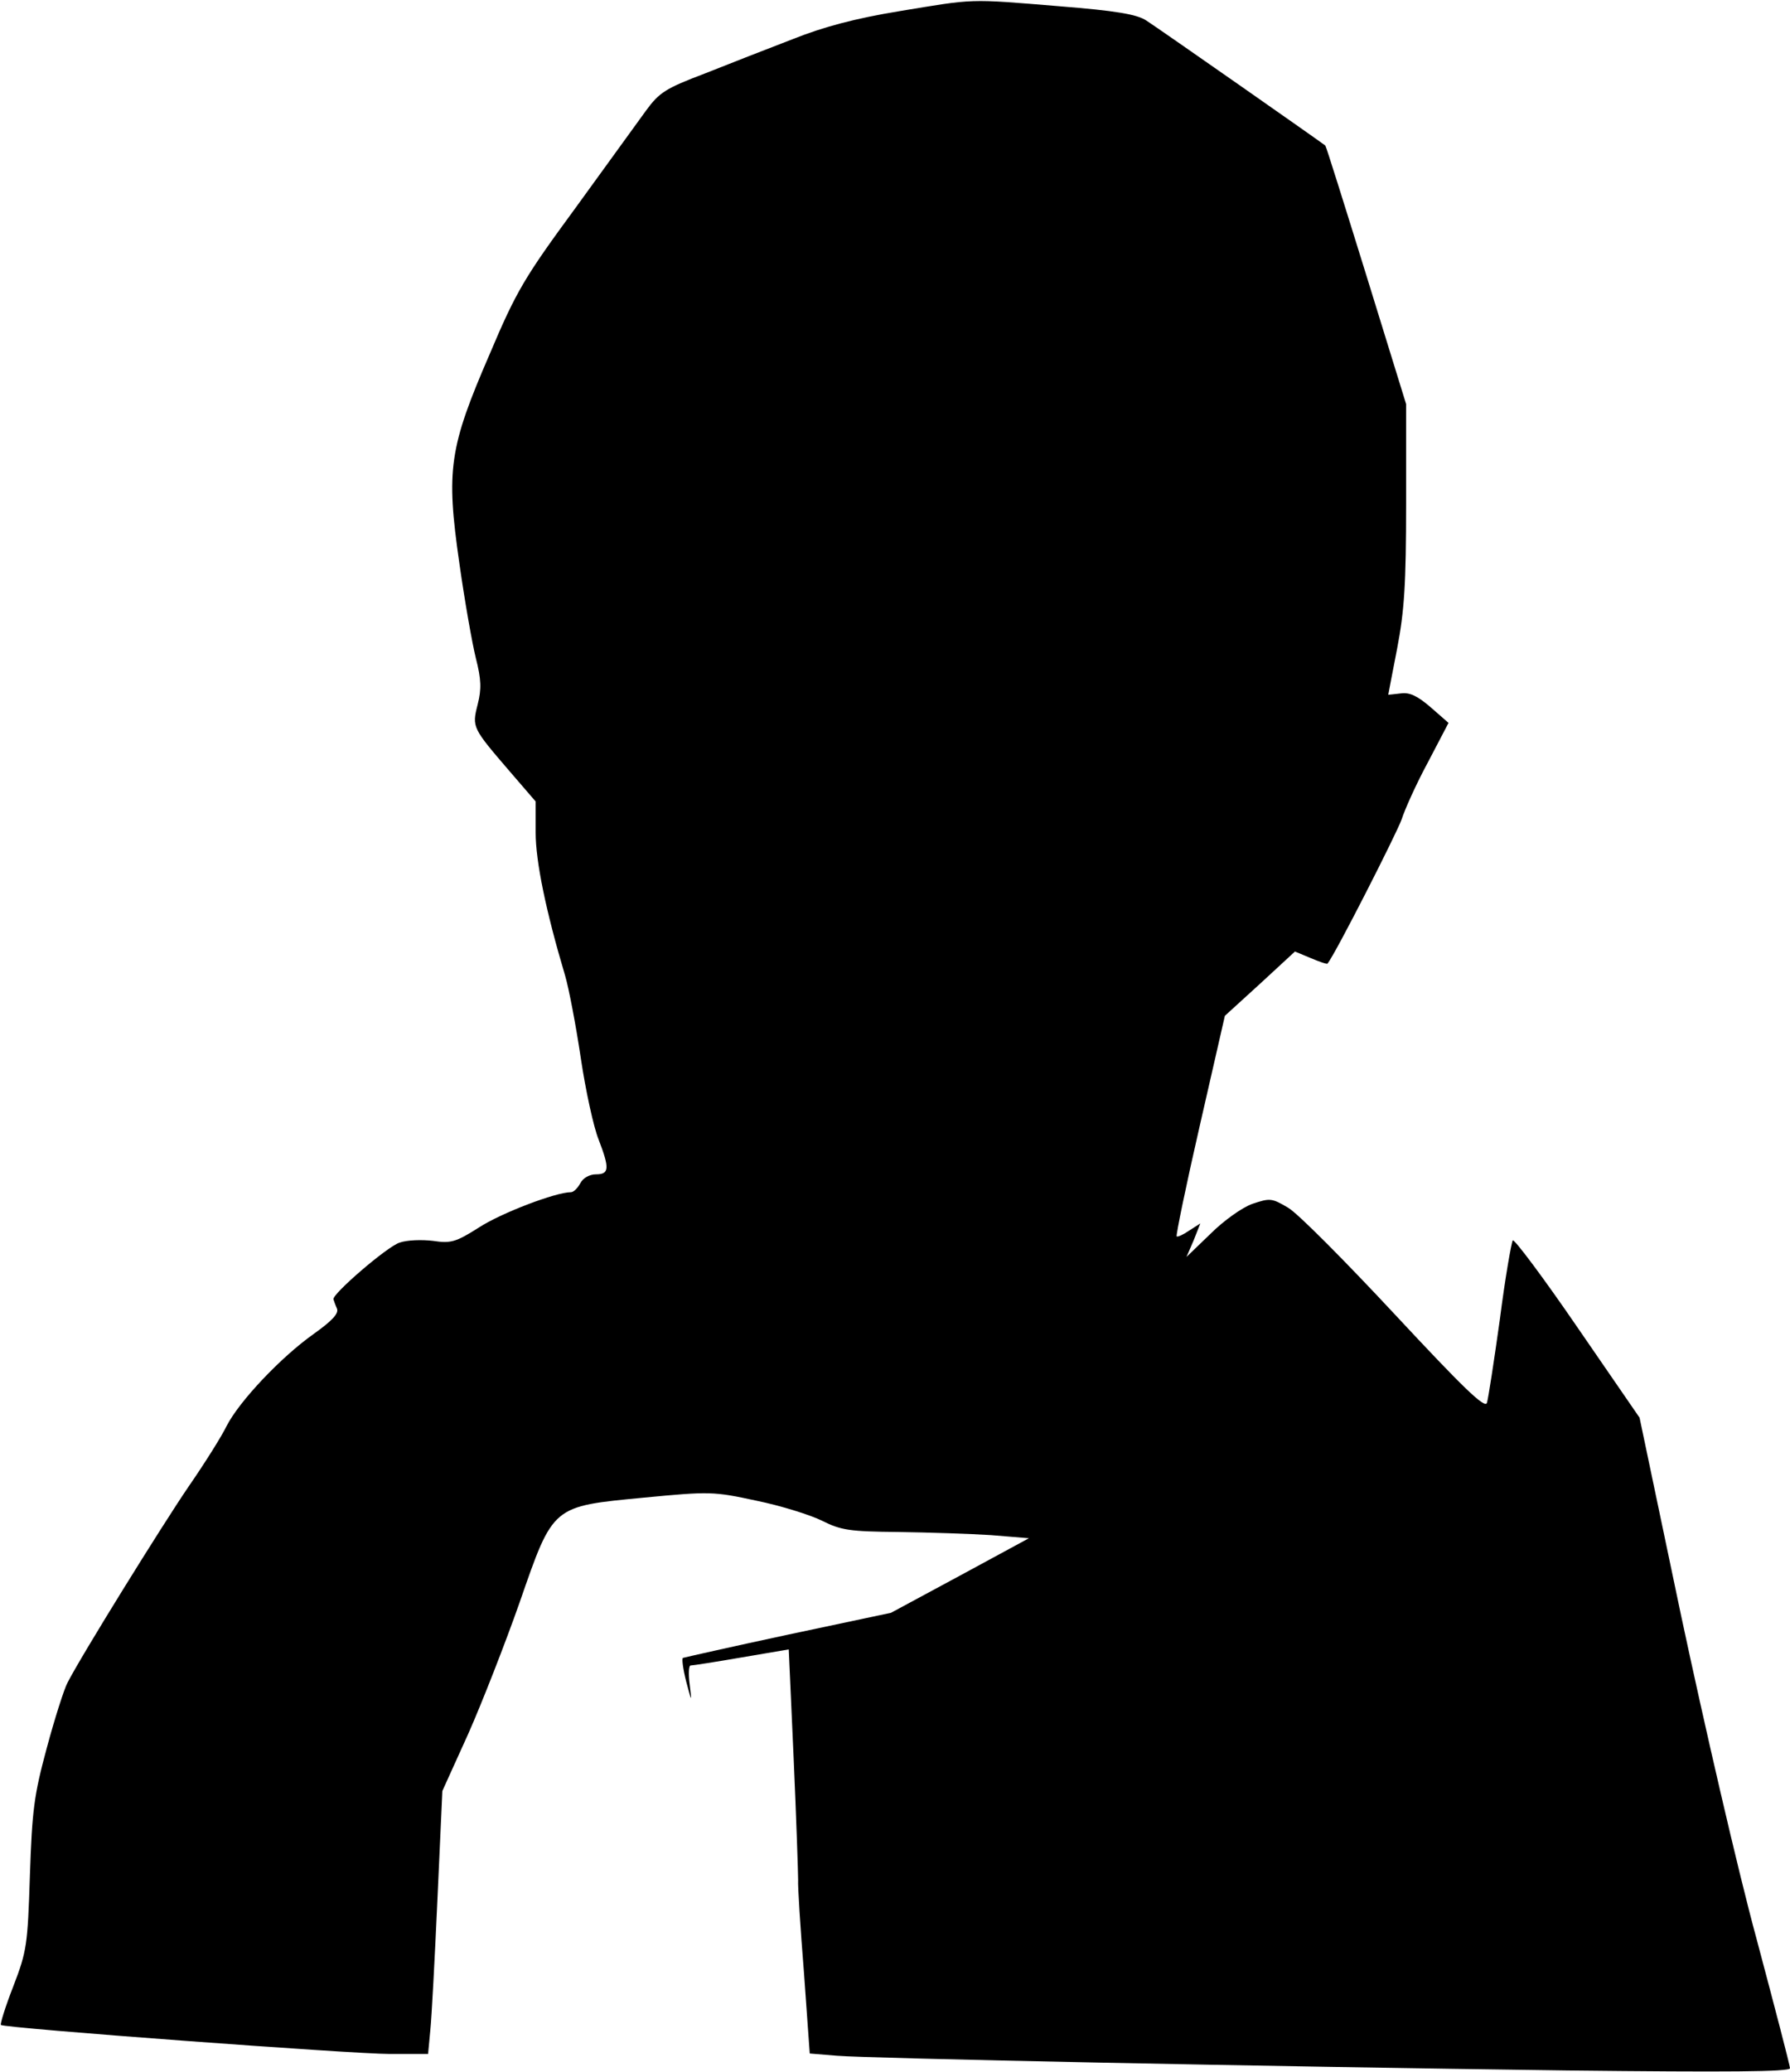<?xml version="1.0" standalone="no"?>
<!DOCTYPE svg PUBLIC "-//W3C//DTD SVG 20010904//EN"
 "http://www.w3.org/TR/2001/REC-SVG-20010904/DTD/svg10.dtd">
<svg version="1.0" xmlns="http://www.w3.org/2000/svg"
 width="401pt" height="464pt" viewBox="0 0 401 464"
 preserveAspectRatio="xMidYMid meet">
<g transform="translate(0,464) scale(0.1,-0.1)"
fill="#000000" stroke="none">
<path fill="#000000" stroke="none" d="M2015 4615 c-98 -16 -170 -35 -240 -63
-55 -21 -144 -56 -197 -77 -87 -33 -101 -42 -131 -83 -19 -26 -90 -124 -158
-218 -113 -154 -132 -185 -192 -327 -91 -210 -98 -259 -68 -468 12 -85 29
-181 37 -213 12 -47 13 -69 4 -104 -13 -51 -12 -52 74 -152 l56 -65 0 -70 c0
-64 23 -176 66 -320 8 -27 24 -110 35 -184 11 -74 29 -156 40 -183 25 -65 24
-78 -6 -78 -14 0 -29 -8 -35 -20 -6 -11 -15 -20 -21 -20 -34 0 -157 -47 -206
-79 -52 -33 -63 -36 -103 -30 -25 3 -58 2 -75 -4 -28 -9 -152 -116 -148 -127
1 -3 4 -12 8 -21 4 -11 -11 -27 -53 -57 -72 -51 -165 -149 -194 -205 -11 -23
-50 -85 -86 -137 -58 -85 -240 -378 -271 -439 -7 -13 -28 -78 -46 -145 -29
-107 -33 -140 -38 -286 -5 -156 -7 -170 -37 -248 -18 -46 -30 -85 -28 -87 6
-7 787 -65 871 -65 l86 0 5 53 c3 28 10 161 16 294 l11 242 58 128 c31 70 83
203 115 294 76 219 72 215 279 235 147 14 155 14 252 -7 54 -11 121 -32 147
-45 42 -21 61 -24 170 -25 68 -1 161 -4 208 -7 l85 -7 -155 -84 -154 -83 -231
-49 c-126 -27 -232 -51 -235 -52 -3 -1 0 -24 7 -52 13 -49 13 -49 8 -7 -3 23
-2 42 2 42 5 0 56 8 114 18 l106 18 11 -245 c6 -135 10 -257 10 -271 -1 -14 5
-107 13 -207 l13 -182 61 -5 c72 -6 951 -24 1638 -33 357 -4 497 -3 497 5 0 6
-34 136 -75 290 -42 154 -117 480 -169 724 l-93 443 -139 202 c-76 111 -142
199 -145 195 -3 -4 -17 -83 -29 -177 -13 -93 -26 -178 -29 -187 -5 -13 -55 36
-206 198 -110 118 -217 226 -239 239 -37 22 -41 22 -80 9 -23 -8 -65 -38 -94
-67 l-54 -52 16 37 15 38 -25 -16 c-13 -9 -26 -15 -28 -13 -2 2 21 114 52 249
l56 245 79 72 78 72 36 -15 c19 -8 36 -14 37 -12 19 24 156 294 166 323 7 22
33 80 59 128 l46 88 -40 35 c-29 25 -47 34 -67 31 -16 -2 -28 -3 -28 -3 0 1 9
47 20 104 16 84 20 143 20 325 l0 222 -89 288 c-49 158 -90 289 -92 291 -7 6
-373 262 -401 280 -21 14 -69 22 -195 32 -206 17 -188 17 -358 -11z"/>
</g>
</svg>
